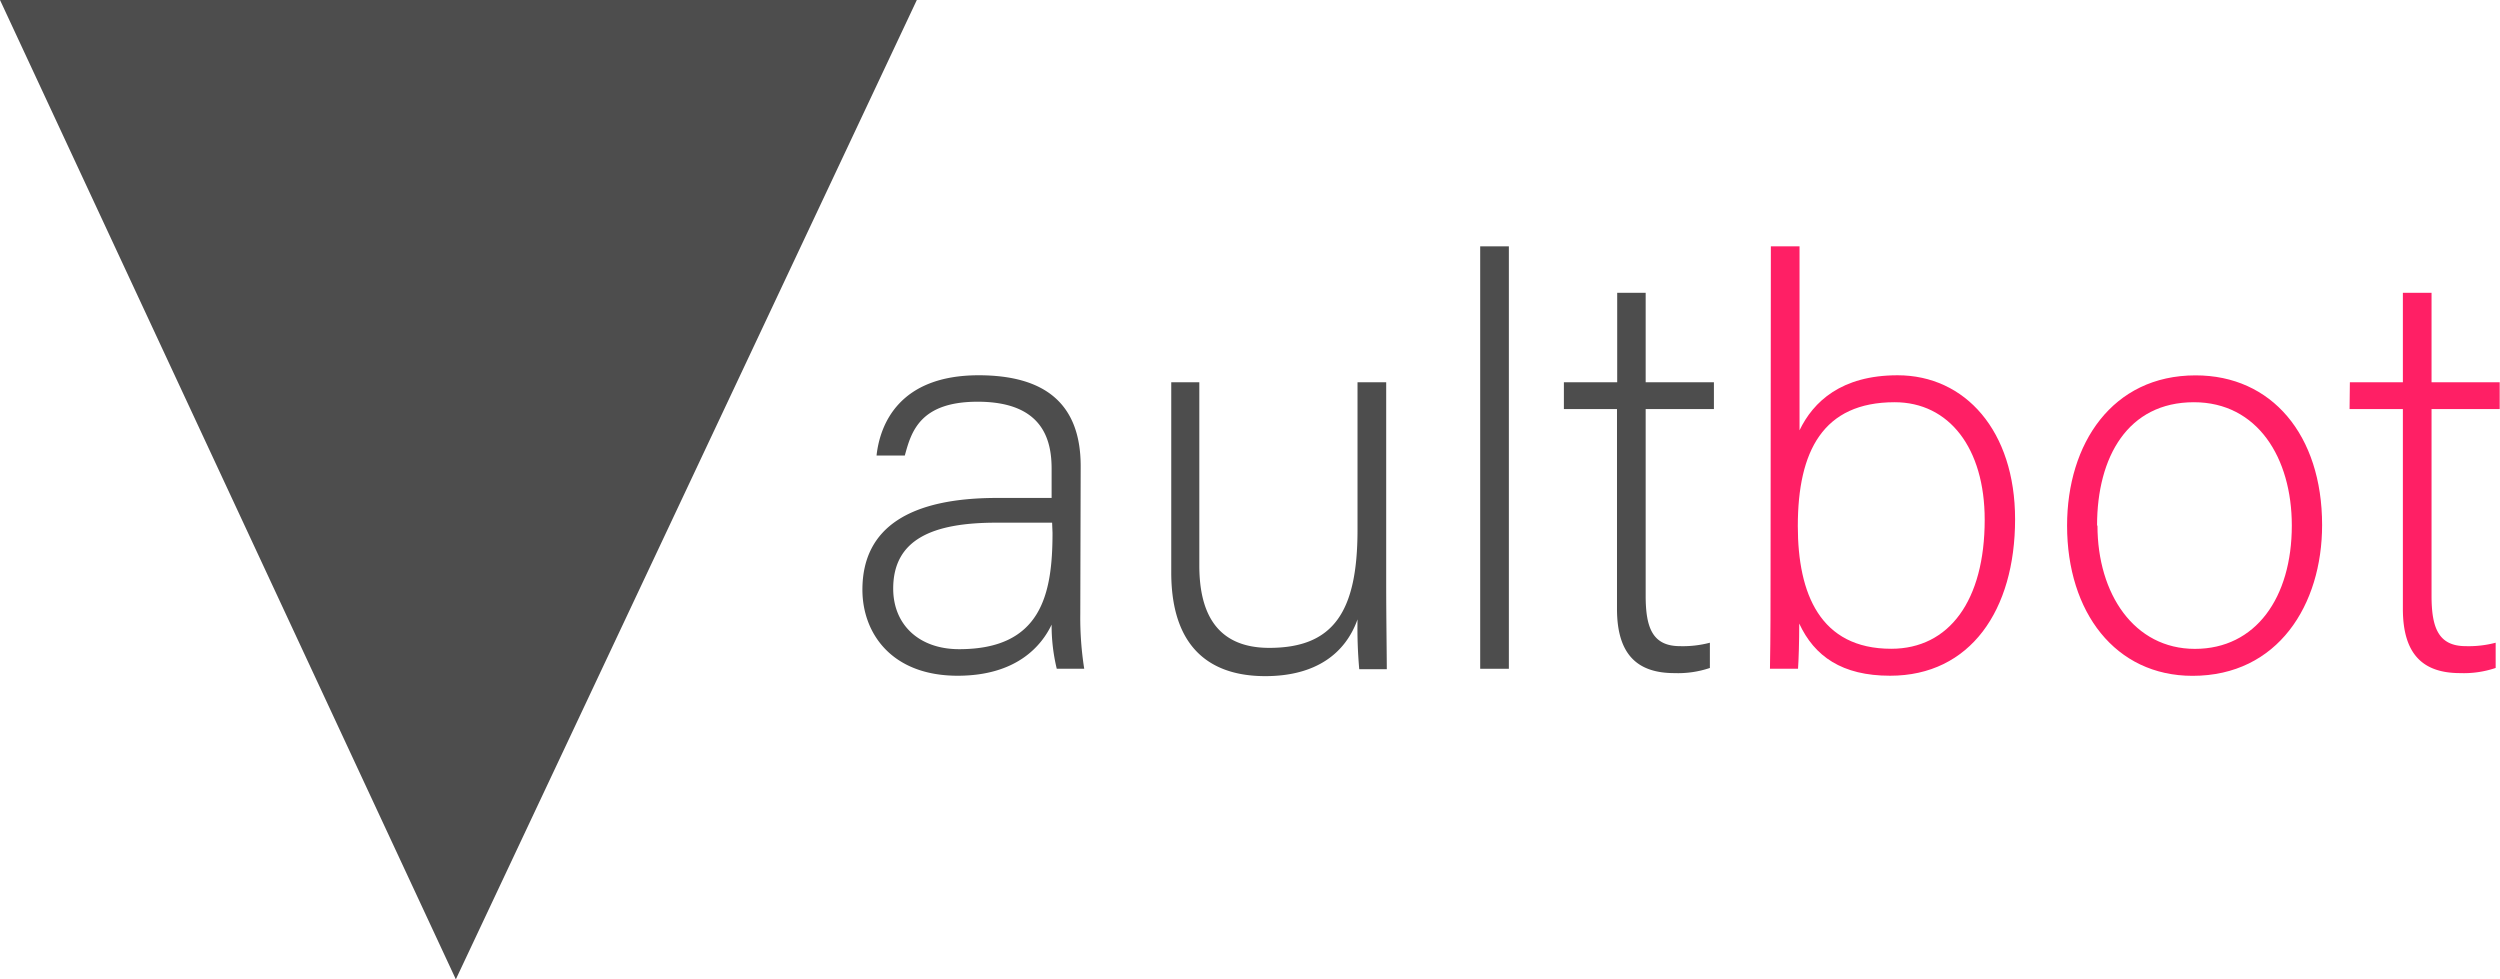 <svg xmlns="http://www.w3.org/2000/svg" viewBox="0 0 247.62 97"><defs><style>.cls-1{fill:#4d4d4d;}.cls-2{fill:#ff1f65;}</style></defs><title>Asset 2</title><g id="Layer_2" data-name="Layer 2"><g id="Layer_1-2" data-name="Layer 1"><polygon class="cls-1" points="45.15 97 0 0 90.81 0 45.15 97"/><path class="cls-1" d="M107,60.85a32.56,32.56,0,0,0,.39,5.39h-2.72a18.29,18.29,0,0,1-.51-4.37c-1,2.1-3.47,5.06-9.31,5.06-6.59,0-9.43-4.26-9.43-8.52,0-6.25,4.83-9.09,13.34-9.09h5.4V46.43c0-2.84-.85-6.64-7.33-6.64-5.73,0-6.58,3-7.21,5.33H86.82c.34-3.12,2.27-7.95,10.11-7.95,6.47,0,10.11,2.73,10.11,9Zm-2.79-9.08H98.69c-6.3,0-10.22,1.64-10.22,6.53,0,3.57,2.55,6,6.53,6,8.12,0,9.25-5.39,9.25-11.52Z"/><path class="cls-1" d="M137.3,58c0,2.78.06,7.21.06,8.28h-2.73a46.41,46.41,0,0,1-.17-4.93c-1.19,3.34-4.09,5.62-9.14,5.62-4.09,0-9.31-1.59-9.31-10.28V37.86h2.78V56c0,4.14,1.31,8.17,6.93,8.17,6.36,0,8.74-3.57,8.74-11.69V37.86h2.84Z"/><path class="cls-1" d="M146.61,66.24V24.4h2.84V66.24Z"/><path class="cls-1" d="M154.9,37.86h5.28V29H163v8.86h6.76v2.66H163V59c0,3.18.68,5,3.41,5a10.5,10.5,0,0,0,2.95-.34v2.5a9.9,9.9,0,0,1-3.52.51c-3.63,0-5.68-1.81-5.68-6.36V40.52H154.9Z"/><path class="cls-2" d="M175.4,24.4h2.84V42.62c1.36-2.83,4.14-5.45,9.71-5.45,6.7,0,11.64,5.51,11.64,14.26,0,9-4.43,15.5-12.38,15.5-4.77,0-7.5-1.93-9-5.17,0,1.82-.06,3.69-.12,4.48h-2.78c.06-3.23.06-6.47.06-9.7Zm21.18,27.08c0-7.09-3.52-11.64-8.92-11.64-7.09,0-9.59,4.83-9.59,12.27,0,6.7,2.21,12.15,9.25,12.15C193.06,64.26,196.58,59.49,196.58,51.48Z"/><path class="cls-2" d="M230,52c0,7.9-4.37,14.94-12.83,14.94-7.66,0-12.43-6.31-12.43-14.88,0-8.12,4.48-14.88,12.72-14.88C225,37.17,230,43.08,230,52Zm-22.25.06c0,6.76,3.63,12.21,9.65,12.21S227,59.2,227,52.05c0-6.7-3.4-12.21-9.7-12.21C210.77,39.84,207.71,45.24,207.71,52.05Z"/><path class="cls-2" d="M232.75,37.86H238V29h2.84v8.86h6.75v2.66h-6.75V59c0,3.18.68,5,3.4,5a10.46,10.46,0,0,0,2.95-.34v2.5a9.87,9.87,0,0,1-3.52.51c-3.63,0-5.67-1.81-5.67-6.36V40.52h-5.28Z"/></g></g></svg>
